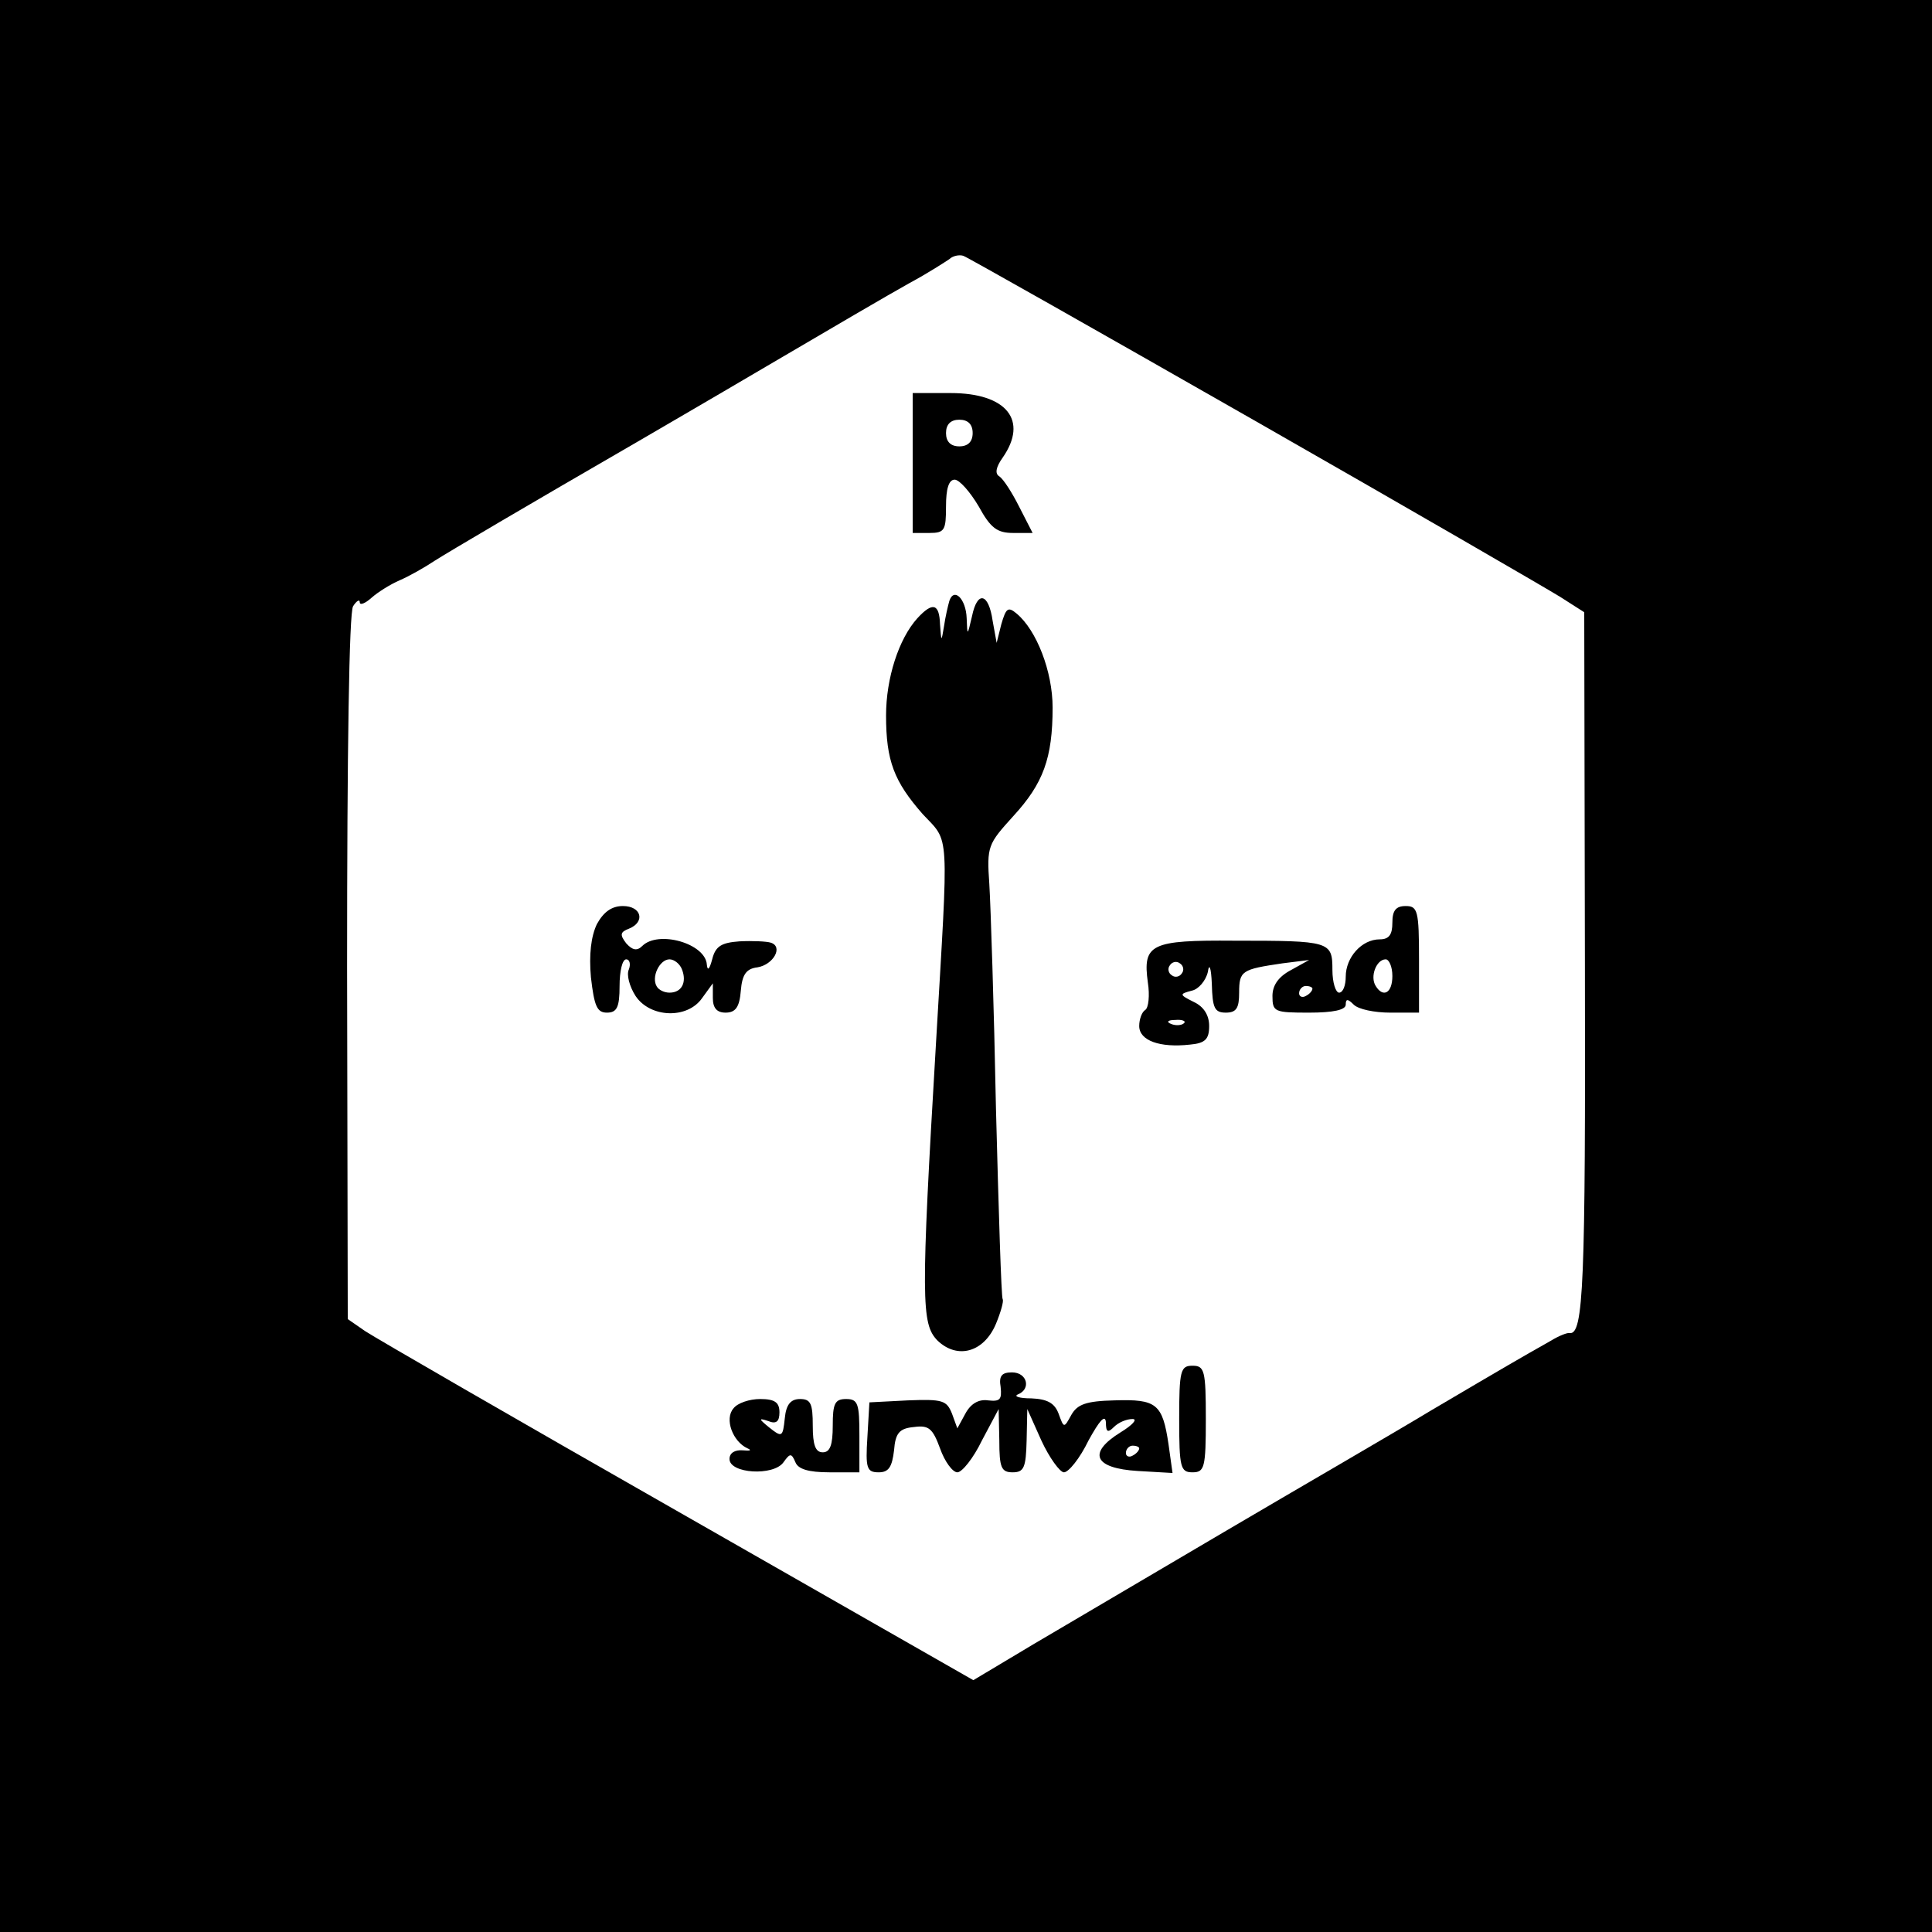 <?xml version="1.0" standalone="no"?>
<!DOCTYPE svg PUBLIC "-//W3C//DTD SVG 20010904//EN"
 "http://www.w3.org/TR/2001/REC-SVG-20010904/DTD/svg10.dtd">
<svg version="1.0" xmlns="http://www.w3.org/2000/svg"
 width="290pt" height="290pt" viewBox="0 0 290 290"
 preserveAspectRatio="xMidYMid meet">

<g transform="translate(0,290) scale(0.1,-0.1)"
fill="#000000" stroke="none">
<path d="M0 1450 l0 -1450 1450 0 1450 0 0 1450 0 1450 -1450 0 -1450 0 0
-1450z m1881 820 c233 -133 440 -253 461 -266 l36 -23 1 -528 c1 -480 -2 -557
-23 -554 -3 1 -16 -4 -29 -12 -46 -26 -65 -37 -177 -103 -63 -38 -203 -119
-310 -182 -107 -63 -236 -139 -287 -169 l-92 -55 -443 253 c-244 139 -455 261
-470 271 l-26 18 -1 528 c0 324 3 533 9 542 5 8 10 11 10 6 0 -5 8 -2 18 7 9
8 28 20 42 26 14 6 37 19 52 29 22 14 139 83 305 179 17 10 105 61 195 114 90
53 186 109 213 124 28 15 54 32 60 36 5 5 15 7 21 5 6 -2 202 -113 435 -246z"/>
<path d="M1370 2205 l0 -105 25 0 c23 0 25 4 25 40 0 26 4 40 13 40 7 0 23
-18 36 -40 18 -33 28 -40 52 -40 l29 0 -20 39 c-11 22 -24 42 -30 46 -7 4 -5
14 5 28 39 56 6 97 -78 97 l-57 0 0 -105z m90 45 c0 -13 -7 -20 -20 -20 -13 0
-20 7 -20 20 0 13 7 20 20 20 13 0 20 -7 20 -20z"/>
<path d="M1425 1998 c-2 -7 -6 -24 -8 -38 -4 -24 -4 -24 -6 3 -1 31 -11 34
-34 9 -28 -31 -47 -90 -47 -146 0 -68 12 -99 55 -148 41 -44 39 -18 20 -343
-23 -388 -22 -422 2 -447 30 -29 70 -18 88 25 7 17 12 34 10 37 -2 3 -6 131
-10 285 -3 154 -8 306 -10 338 -4 57 -2 60 36 102 45 49 59 87 59 163 0 54
-24 116 -54 141 -13 11 -16 8 -23 -16 l-7 -28 -6 33 c-6 42 -23 46 -31 7 -7
-30 -7 -30 -8 -3 -1 29 -19 47 -26 26z"/>
<path d="M896 1513 c-9 -19 -12 -46 -9 -80 5 -43 9 -53 24 -53 15 0 19 8 19
40 0 22 4 40 10 40 5 0 7 -7 4 -15 -4 -8 1 -26 10 -40 22 -33 78 -35 100 -3
l16 22 0 -22 c0 -15 6 -22 19 -22 15 0 21 8 23 33 2 24 8 33 25 35 24 4 39 31
20 37 -6 2 -28 3 -47 2 -27 -2 -36 -7 -41 -27 -4 -15 -7 -18 -8 -8 -2 32 -73
52 -97 28 -8 -8 -15 -6 -24 4 -10 13 -9 17 4 22 25 10 19 34 -9 34 -17 0 -29
-9 -39 -27z m128 -69 c7 -19 -1 -34 -19 -34 -8 0 -16 4 -19 9 -9 14 4 41 19
41 7 0 16 -7 19 -16z"/>
<path d="M2090 1515 c0 -18 -5 -25 -19 -25 -27 0 -51 -27 -51 -56 0 -13 -4
-24 -10 -24 -5 0 -10 15 -10 34 0 43 -3 44 -147 44 -126 1 -138 -5 -130 -63 3
-19 1 -38 -4 -41 -5 -3 -9 -14 -9 -24 0 -22 31 -33 76 -28 23 2 29 8 29 28 0
16 -8 29 -23 36 -22 11 -22 12 -3 17 10 2 21 15 24 28 2 14 5 7 6 -18 1 -36 4
-43 21 -43 16 0 20 7 20 30 0 33 4 35 65 44 l40 5 -27 -15 c-19 -10 -28 -23
-28 -39 0 -24 3 -25 55 -25 36 0 55 4 55 12 0 9 3 9 12 0 7 -7 31 -12 55 -12
l43 0 0 80 c0 73 -2 80 -20 80 -15 0 -20 -7 -20 -25z m-316 -76 c-3 -5 -10 -7
-15 -3 -5 3 -7 10 -3 15 3 5 10 7 15 3 5 -3 7 -10 3 -15z m316 -4 c0 -26 -14
-33 -25 -15 -9 14 1 40 15 40 5 0 10 -11 10 -25z m-120 -19 c0 -3 -4 -8 -10
-11 -5 -3 -10 -1 -10 4 0 6 5 11 10 11 6 0 10 -2 10 -4z m-193 -52 c-3 -3 -12
-4 -19 -1 -8 3 -5 6 6 6 11 1 17 -2 13 -5z"/>
<path d="M1770 770 c0 -73 2 -80 20 -80 18 0 20 7 20 80 0 73 -2 80 -20 80
-18 0 -20 -7 -20 -80z"/>
<path d="M1502 818 c2 -19 -1 -22 -19 -20 -14 2 -26 -5 -34 -20 l-12 -22 -8
22 c-8 20 -14 22 -66 20 l-58 -3 -3 -52 c-3 -47 -1 -53 17 -53 15 0 20 8 23
33 2 26 8 33 30 35 22 3 28 -2 39 -32 7 -20 19 -36 26 -36 7 0 24 21 37 48
l25 47 1 -47 c0 -41 3 -48 20 -48 17 0 20 7 21 48 l1 47 21 -47 c12 -26 28
-48 34 -48 7 0 24 21 37 48 16 29 25 40 26 27 0 -15 3 -16 12 -7 7 7 19 12 28
12 8 0 0 -9 -18 -20 -50 -31 -40 -54 26 -58 l52 -3 -6 43 c-9 61 -18 68 -81
66 -43 -1 -56 -6 -65 -22 -11 -20 -11 -20 -19 2 -6 16 -17 22 -41 23 -18 0
-27 3 -20 6 20 8 14 33 -9 33 -15 0 -20 -5 -17 -22z m208 -92 c0 -3 -4 -8 -10
-11 -5 -3 -10 -1 -10 4 0 6 5 11 10 11 6 0 10 -2 10 -4z"/>
<path d="M1101 786 c-14 -16 -1 -50 21 -60 7 -3 4 -4 -7 -3 -12 1 -20 -4 -20
-13 0 -22 66 -26 81 -5 10 14 12 14 18 0 4 -10 19 -15 51 -15 l45 0 0 55 c0
48 -2 55 -20 55 -17 0 -20 -7 -20 -40 0 -29 -4 -40 -15 -40 -11 0 -15 11 -15
40 0 33 -3 40 -19 40 -14 0 -21 -8 -23 -29 -3 -28 -4 -29 -23 -14 -16 13 -17
15 -2 10 12 -5 17 -1 17 13 0 15 -7 20 -29 20 -16 0 -34 -6 -40 -14z"/>
</g>
</svg>

